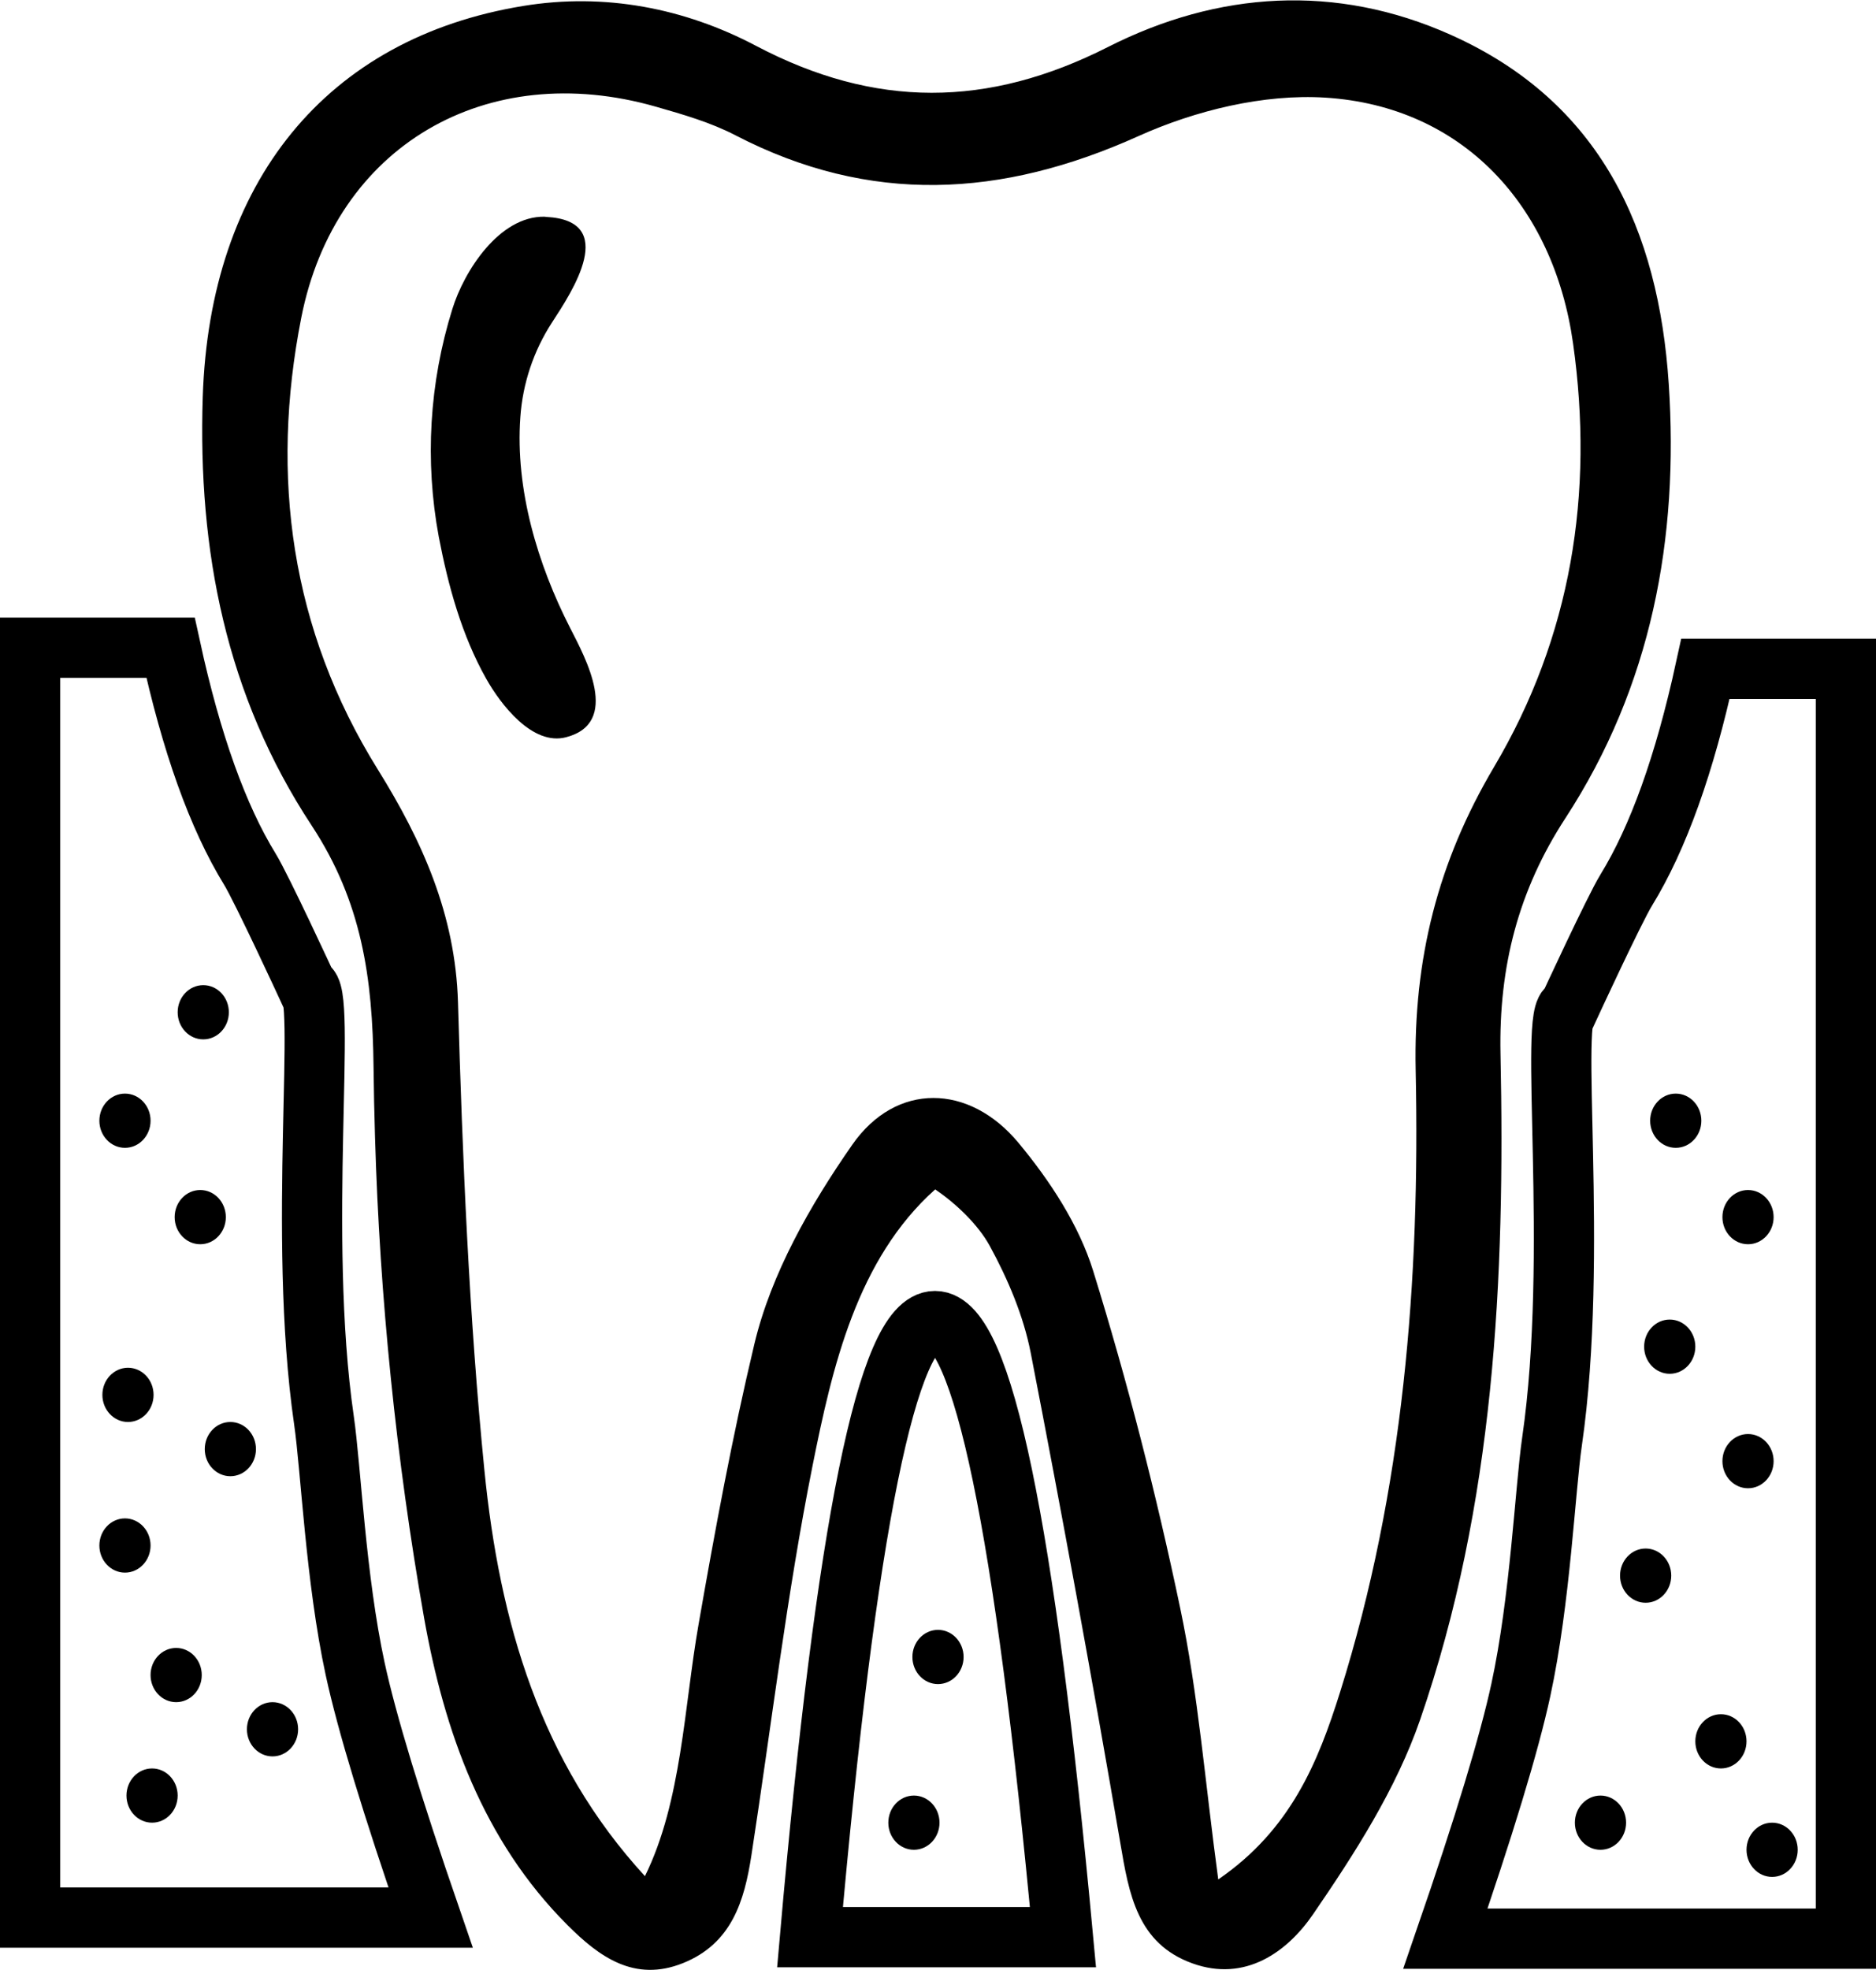 <?xml version="1.0" encoding="UTF-8"?>
<svg width="623px" height="654px" viewBox="0 0 623 654" version="1.1" xmlns="http://www.w3.org/2000/svg" xmlns:xlink="http://www.w3.org/1999/xlink">
    <!-- Generator: Sketch 59.1 (86144) - https://sketch.com -->
    <title>Untitled 2</title>
    <desc>Created with Sketch.</desc>
    <g id="Page-1" stroke="none" stroke-width="1" fill="none" fill-rule="evenodd">
        <g id="tooth" transform="translate(67, 0)" fill="#000000" fill-rule="nonzero">
            <path d="M57.54,377.47 C57.3,369.69 57.137,361.907 57.05,354.12 C56.73,324.52 53.15,299.34 36.49,274.01 C8,230.74 -1.3,182.76 0.33,131.82 C2.61,60.45 41.33,12.66 106.78,1.97 C133.86,-2.46 160.36,2.72 184.02,15.19 C223.58,36.03 261.02,35.85 300.97,15.59 C337.37,-2.85 376.54,-5.58 414.85,11.59 C464.55,33.83 483.79,76.33 487.17,127.39 C490.57,178.73 481.47,227.67 452.84,271.6 C437.29,295.46 430.69,320.78 431.3,349.84 C432.86,424.61 429.3,499.37 404.6,570.84 C396.67,593.79 382.91,615.21 369.04,635.43 C360.43,647.98 346.48,657.99 329.04,651.72 C310.69,645.14 307.91,628.72 305.04,611.72 C295.72,557.36 285.8,503.12 275.28,449 C272.88,436.73 267.72,424.6 261.7,413.57 C257.7,406.27 250.25,399.34 243.57,394.79 C217.57,418 209.38,453.79 202.82,486.62 C194.29,529.33 189.18,572.72 182.54,615.81 C180.2,631 176,645.11 159.83,651.61 C143.66,658.11 131.93,649.46 121.52,639.06 C93.32,610.91 80.52,574.59 73.83,537 C64.559,484.286 59.115,430.97 57.54,377.47 L57.54,377.47 Z M337.54,623.86 C361.74,607.27 370.77,584.74 378.02,561.68 C399.13,494.5 404.6,424.96 403.13,355.27 C402.35,318.27 410.54,286.03 429.13,254.62 C454.82,211.28 462.42,163.8 455.4,114 C448.92,68 418.56,35.3 373.19,32.41 C352.71,31.11 330,36.65 311.04,45.19 C265.65,65.63 221.93,68.08 177.24,44.91 C168.99,40.63 159.79,37.98 150.8,35.41 C94.67,19.35 44.3,48.26 33.04,105.5 C22.69,158.1 29.48,208.86 58.48,255.44 C73.19,279.06 84.24,303.58 85.09,332.67 C86.6,384.52 88.73,436.47 93.87,488.06 C98.87,538.43 112.44,584.95 147.18,622.75 C159.4,597.99 160.18,566.47 164.98,539.21 C170.43,508.02 176.18,476.87 183.53,446.07 C189.12,422.68 202.08,399.97 216.03,379.97 C230.57,359.13 254.83,359.64 271.2,379.31 C281.6,391.81 291.26,406.49 296.02,421.82 C307.44,458.61 317.02,496.1 324.94,533.82 C330.9,562.18 333.16,591.35 337.57,623.87 L337.54,623.86 Z" id="Shape"></path>
            <path d="M114.39,72 C138.55,73.24 123.09,96.67 116.34,107 C110.208,116.423 106.581,127.255 105.8,138.47 C104.07,162.47 111.55,187.36 122.35,208.47 C127.52,218.58 139.2,239.92 121.03,244.7 C109.79,247.7 99.21,233.7 94.5,225.36 C86.33,210.88 81.81,194.36 78.71,178.17 C74.033,153.003 75.574,127.075 83.2,102.64 C87.09,89.97 98.81,71.71 113.79,71.93 L114.39,72 Z" id="Path"></path>
        </g>
        <path d="M269,643 C281,506.667 294.833,438.5 310.5,438.5 C326.167,438.5 340.333,506.667 353,643 L269,643 Z" id="Path-2" stroke="#000000" stroke-width="20"></path>
        <path d="M56.636,215 C63.545,246.667 72.326,271.167 82.977,288.5 C86.895,294.876 101.977,327.5 101.977,327.5 C108.853,327.5 98.537,409.301 107.591,471.5 C109.875,487.192 111.482,524.132 117.955,554 C121.797,571.732 130.146,599.232 143,636.5 L10,636.5 L10,215 L29.864,215 L56.636,215 Z" id="Path-3" stroke="#000000" stroke-width="20"></path>
        <path d="M526.636,222 C533.545,253.667 542.326,278.167 552.977,295.5 C556.895,301.876 571.977,334.5 571.977,334.5 C578.853,334.5 568.537,416.301 577.591,478.5 C579.875,494.192 581.482,531.132 587.955,561 C591.797,578.732 600.146,606.232 613,643.5 L480,643.5 L480,222 L499.864,222 L526.636,222 Z" id="Path-3" stroke="#000000" stroke-width="20" transform="translate(546.5, 432.75) scale(-1, 1) translate(-546.5, -432.75) "></path>
        <ellipse id="Oval" fill="#000000" cx="41.5" cy="372" rx="8.5" ry="9"></ellipse>
        <ellipse id="Oval" fill="#000000" cx="67.5" cy="336" rx="8.5" ry="9"></ellipse>
        <ellipse id="Oval" fill="#000000" cx="66.5" cy="404" rx="8.5" ry="9"></ellipse>
        <ellipse id="Oval" fill="#000000" cx="42.5" cy="463" rx="8.5" ry="9"></ellipse>
        <ellipse id="Oval" fill="#000000" cx="76.5" cy="481" rx="8.5" ry="9"></ellipse>
        <ellipse id="Oval" fill="#000000" cx="58.5" cy="556" rx="8.5" ry="9"></ellipse>
        <ellipse id="Oval" fill="#000000" cx="41.5" cy="513" rx="8.5" ry="9"></ellipse>
        <ellipse id="Oval" fill="#000000" cx="90.5" cy="574" rx="8.5" ry="9"></ellipse>
        <ellipse id="Oval-Copy" fill="#000000" cx="50.5" cy="596" rx="8.5" ry="9"></ellipse>
        <ellipse id="Oval-Copy-2" fill="#000000" cx="311.5" cy="550" rx="8.5" ry="9"></ellipse>
        <ellipse id="Oval-Copy-3" fill="#000000" cx="303.5" cy="605" rx="8.5" ry="9"></ellipse>
        <ellipse id="Oval-Copy-4" fill="#000000" cx="531.5" cy="605" rx="8.5" ry="9"></ellipse>
        <ellipse id="Oval-Copy-5" fill="#000000" cx="546.5" cy="523" rx="8.5" ry="9"></ellipse>
        <ellipse id="Oval-Copy-9" fill="#000000" cx="588.5" cy="614" rx="8.5" ry="9"></ellipse>
        <ellipse id="Oval-Copy-10" fill="#000000" cx="571.5" cy="578" rx="8.5" ry="9"></ellipse>
        <ellipse id="Oval-Copy-11" fill="#000000" cx="556.5" cy="372" rx="8.5" ry="9"></ellipse>
        <ellipse id="Oval-Copy-6" fill="#000000" cx="580.5" cy="404" rx="8.5" ry="9"></ellipse>
        <ellipse id="Oval-Copy-7" fill="#000000" cx="580.5" cy="485" rx="8.5" ry="9"></ellipse>
        <ellipse id="Oval-Copy-8" fill="#000000" cx="554.5" cy="447" rx="8.5" ry="9"></ellipse>
    </g>
</svg>
